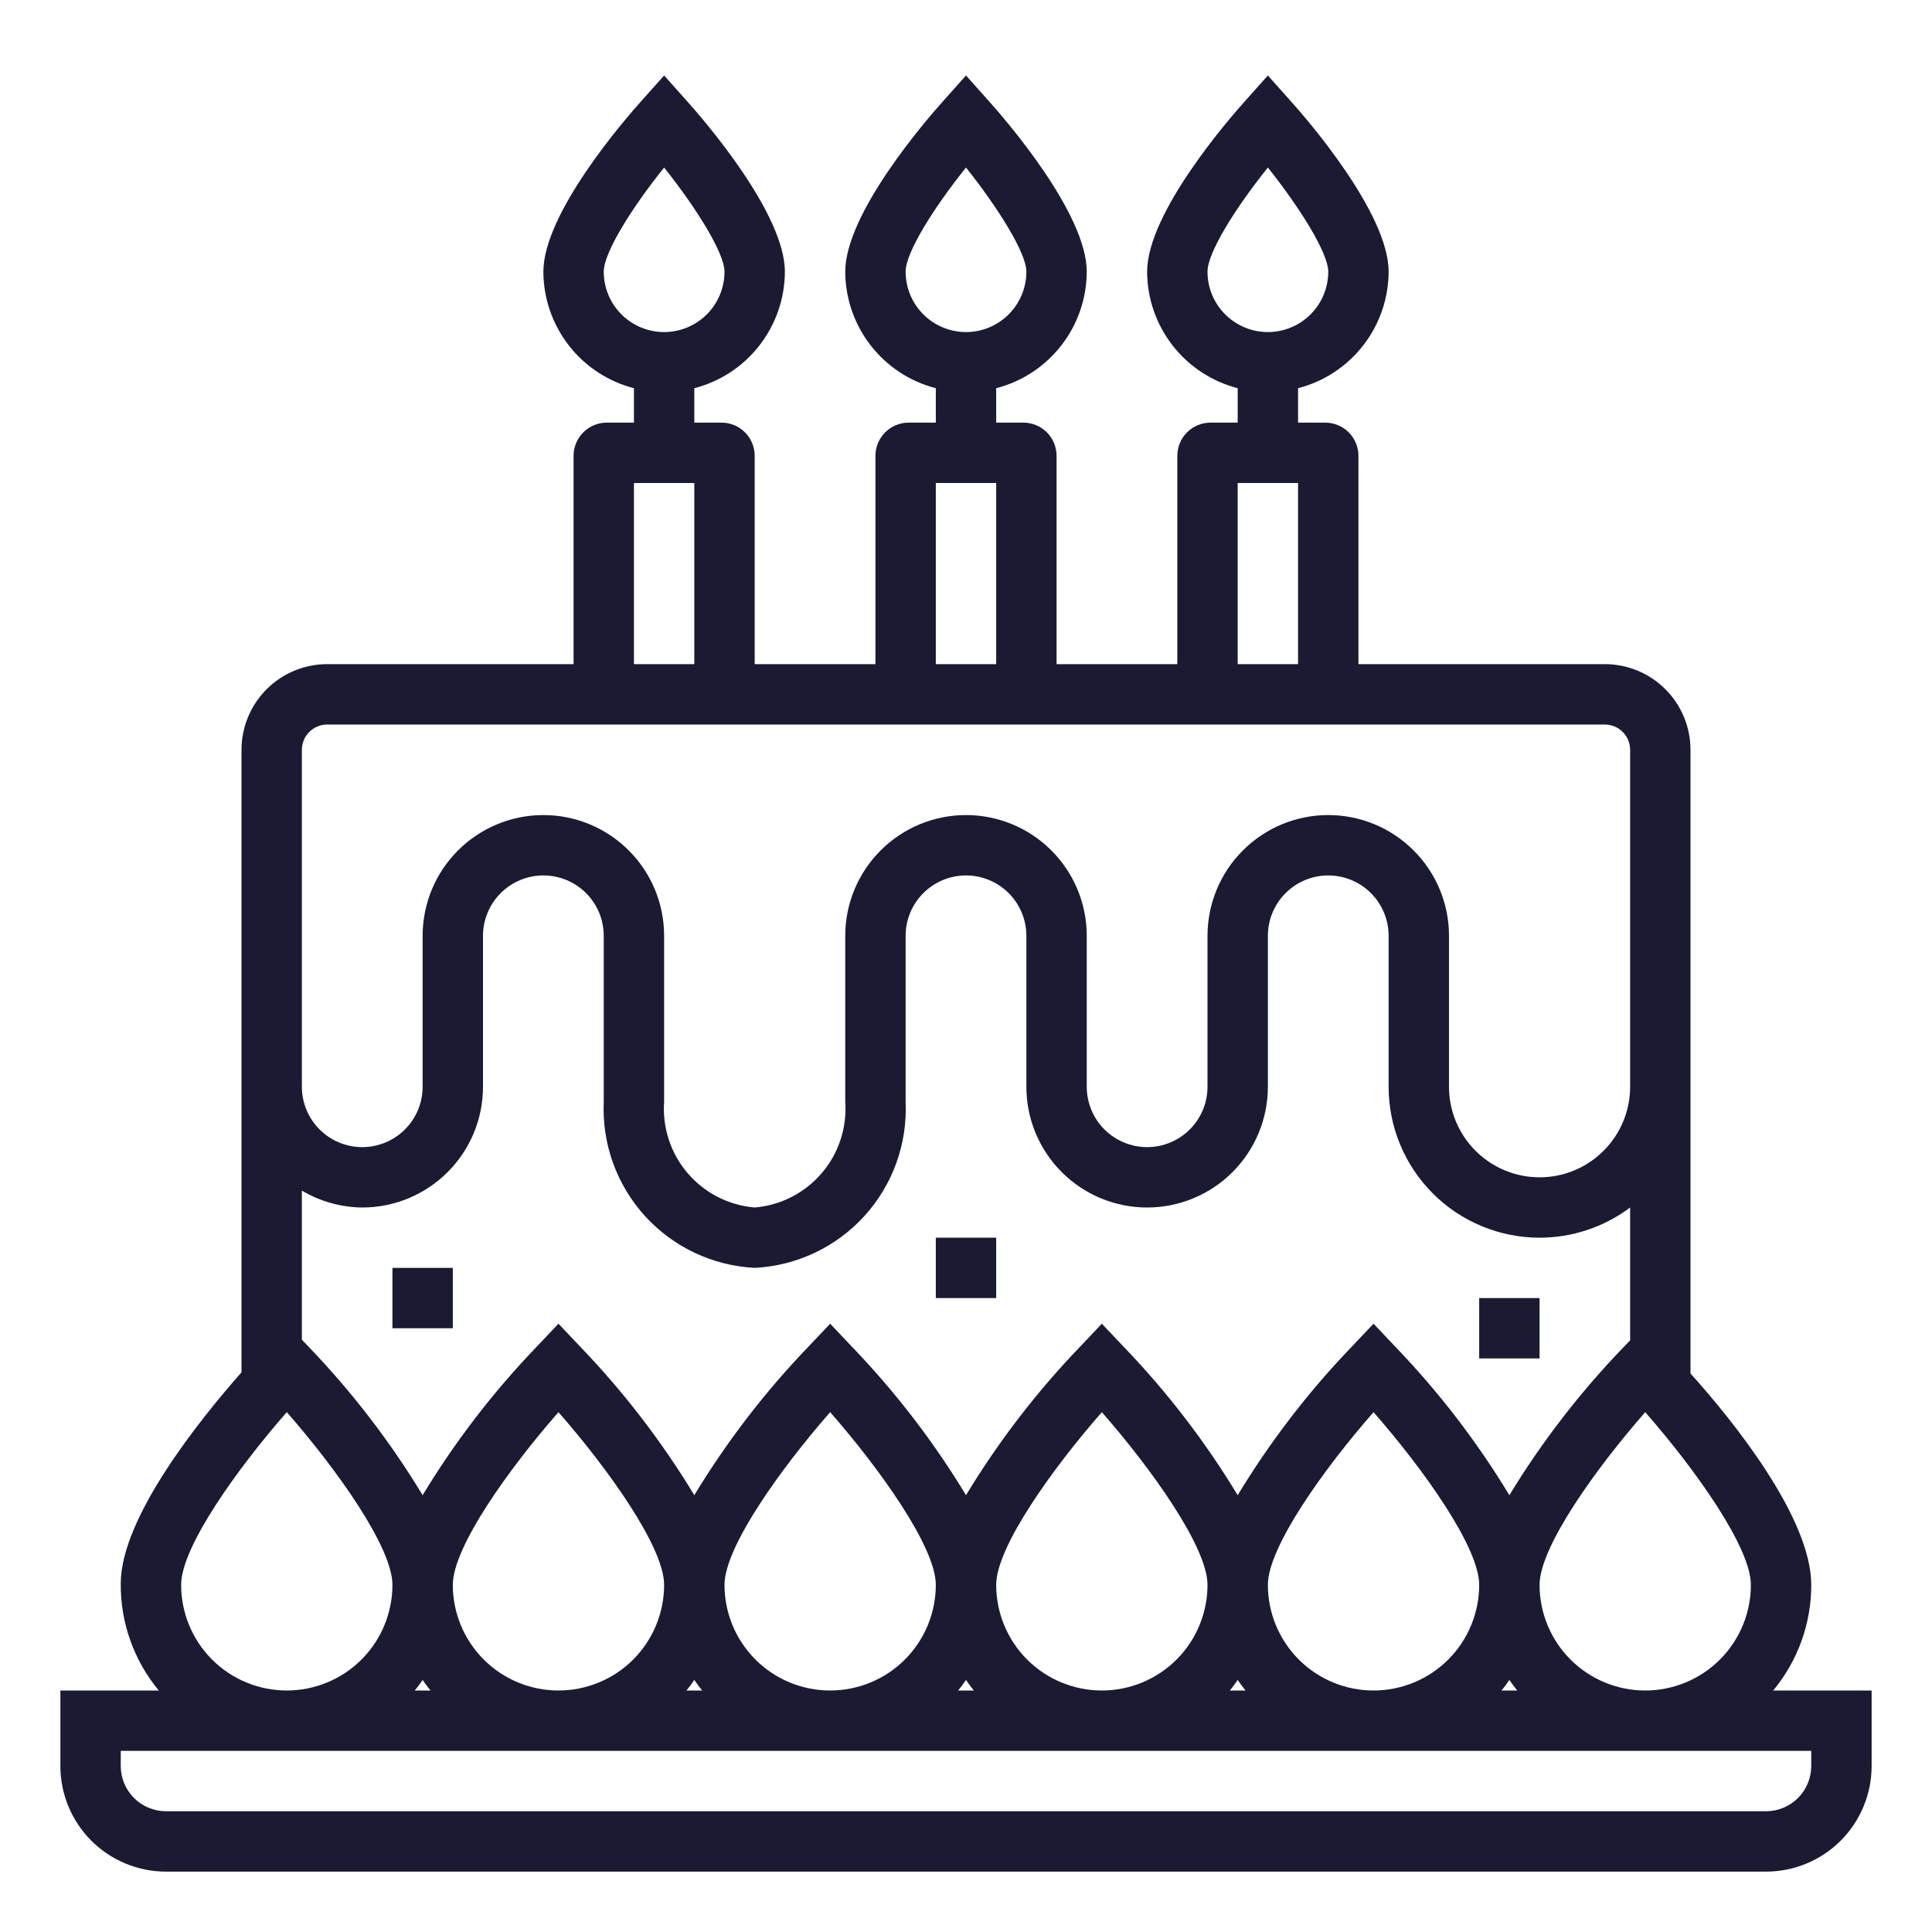 <svg width="64" height="64" viewBox="0 0 64 64" fill="none" xmlns="http://www.w3.org/2000/svg">
<path d="M5.5 62H58.5C59.428 62 60.319 61.631 60.975 60.975C61.631 60.319 62 59.428 62 58.5V56H58.74C59.556 55.016 60.002 53.778 60 52.5C60 50.29 57.42 47.07 56 45.5V24.84C56 24.087 55.701 23.364 55.168 22.832C54.636 22.299 53.913 22 53.16 22H45V15.1C45 14.808 44.884 14.528 44.678 14.322C44.471 14.116 44.192 14 43.9 14H43V12.86C43.856 12.639 44.615 12.14 45.158 11.442C45.701 10.743 45.997 9.885 46 9C46 7.06 43.29 3.94 42.74 3.33L42 2.5L41.26 3.33C40.71 3.94 38 7.06 38 9C38.003 9.885 38.299 10.743 38.842 11.442C39.385 12.14 40.144 12.639 41 12.86V14H40.1C39.808 14 39.529 14.116 39.322 14.322C39.116 14.528 39 14.808 39 15.1V22H35V15.1C35 14.808 34.884 14.528 34.678 14.322C34.471 14.116 34.192 14 33.9 14H33V12.86C33.856 12.639 34.615 12.14 35.158 11.442C35.701 10.743 35.997 9.885 36 9C36 7.06 33.29 3.94 32.74 3.33L32 2.5L31.26 3.33C30.71 3.94 28 7.06 28 9C28.003 9.885 28.299 10.743 28.842 11.442C29.384 12.14 30.143 12.639 31 12.86V14H30.1C29.808 14 29.529 14.116 29.322 14.322C29.116 14.528 29 14.808 29 15.1V22H25V15.1C25 14.808 24.884 14.528 24.678 14.322C24.471 14.116 24.192 14 23.9 14H23V12.86C23.857 12.639 24.616 12.14 25.158 11.442C25.701 10.743 25.997 9.885 26 9C26 7.06 23.29 3.94 22.74 3.33L22 2.5L21.26 3.33C20.71 3.94 18 7.06 18 9C18.003 9.885 18.299 10.743 18.842 11.442C19.384 12.14 20.143 12.639 21 12.86V14H20.1C19.808 14 19.529 14.116 19.322 14.322C19.116 14.528 19 14.808 19 15.1V22H10.84C10.087 22 9.364 22.299 8.832 22.832C8.299 23.364 8 24.087 8 24.84V45.46C6.58 47.07 4 50.29 4 52.46C3.989 53.752 4.435 55.006 5.26 56H2V58.5C2 59.428 2.369 60.319 3.025 60.975C3.682 61.631 4.572 62 5.5 62ZM40 9C40 8.36 40.94 6.87 42 5.55C43.06 6.88 44 8.38 44 9C44 9.53 43.789 10.039 43.414 10.414C43.039 10.789 42.53 11 42 11C41.47 11 40.961 10.789 40.586 10.414C40.211 10.039 40 9.53 40 9ZM30 9C30 8.36 30.94 6.87 32 5.55C33.06 6.88 34 8.38 34 9C34 9.53 33.789 10.039 33.414 10.414C33.039 10.789 32.53 11 32 11C31.47 11 30.961 10.789 30.586 10.414C30.211 10.039 30 9.53 30 9ZM20 9C20 8.36 20.94 6.87 22 5.55C23.06 6.88 24 8.38 24 9C24 9.53 23.789 10.039 23.414 10.414C23.039 10.789 22.53 11 22 11C21.47 11 20.961 10.789 20.586 10.414C20.211 10.039 20 9.53 20 9ZM54.5 56C53.572 56 52.681 55.631 52.025 54.975C51.369 54.319 51 53.428 51 52.5C51 51.25 52.86 48.65 54.5 46.78C56.14 48.65 58 51.25 58 52.5C58 53.428 57.631 54.319 56.975 54.975C56.319 55.631 55.428 56 54.5 56ZM15 52.5C15 51.25 16.86 48.65 18.5 46.78C20.14 48.65 22 51.25 22 52.5C22 53.428 21.631 54.319 20.975 54.975C20.319 55.631 19.428 56 18.5 56C17.572 56 16.681 55.631 16.025 54.975C15.369 54.319 15 53.428 15 52.5ZM14.26 56H13.74C13.83 55.89 13.92 55.77 14 55.65C14.08 55.77 14.17 55.89 14.26 56ZM10 39.44C10.606 39.8 11.296 39.993 12 40C13.061 40 14.078 39.579 14.828 38.828C15.579 38.078 16 37.061 16 36V31C16 30.47 16.211 29.961 16.586 29.586C16.961 29.211 17.47 29 18 29C18.53 29 19.039 29.211 19.414 29.586C19.789 29.961 20 30.47 20 31V36.5C19.938 37.891 20.428 39.251 21.365 40.282C22.302 41.312 23.609 41.93 25 42C26.391 41.93 27.698 41.312 28.635 40.282C29.572 39.251 30.062 37.891 30 36.5V31C30 30.47 30.211 29.961 30.586 29.586C30.961 29.211 31.47 29 32 29C32.53 29 33.039 29.211 33.414 29.586C33.789 29.961 34 30.47 34 31V36C34 37.061 34.421 38.078 35.172 38.828C35.922 39.579 36.939 40 38 40C39.061 40 40.078 39.579 40.828 38.828C41.579 38.078 42 37.061 42 36V31C42 30.47 42.211 29.961 42.586 29.586C42.961 29.211 43.47 29 44 29C44.53 29 45.039 29.211 45.414 29.586C45.789 29.961 46 30.47 46 31V36C46 36.657 46.129 37.307 46.381 37.913C46.632 38.52 47 39.071 47.465 39.535C47.929 40 48.48 40.368 49.087 40.619C49.693 40.871 50.343 41 51 41C52.082 41 53.135 40.649 54 40V44.4L53.78 44.63C52.343 46.119 51.076 47.762 50 49.53C48.926 47.755 47.658 46.105 46.22 44.61L45.5 43.85L44.78 44.61C43.342 46.105 42.074 47.755 41 49.53C39.926 47.755 38.658 46.105 37.22 44.61L36.5 43.85L35.78 44.61C34.342 46.105 33.074 47.755 32 49.53C30.926 47.755 29.658 46.105 28.22 44.61L27.5 43.85L26.78 44.61C25.342 46.105 24.074 47.755 23 49.53C21.926 47.755 20.658 46.105 19.22 44.61L18.5 43.85L17.78 44.61C16.342 46.105 15.074 47.755 14 49.53C12.926 47.755 11.658 46.105 10.22 44.61L10 44.38V39.44ZM23 55.65C23.08 55.77 23.17 55.89 23.26 56H22.74C22.83 55.89 22.92 55.77 23 55.65ZM24 52.5C24 51.25 25.86 48.65 27.5 46.78C29.14 48.65 31 51.25 31 52.5C31 53.428 30.631 54.319 29.975 54.975C29.319 55.631 28.428 56 27.5 56C26.572 56 25.681 55.631 25.025 54.975C24.369 54.319 24 53.428 24 52.5ZM32 55.65C32.08 55.77 32.17 55.89 32.26 56H31.74C31.83 55.89 31.92 55.77 32 55.65ZM33 52.5C33 51.25 34.86 48.65 36.5 46.78C38.14 48.65 40 51.25 40 52.5C40 53.428 39.631 54.319 38.975 54.975C38.319 55.631 37.428 56 36.5 56C35.572 56 34.681 55.631 34.025 54.975C33.369 54.319 33 53.428 33 52.5ZM41 55.65C41.08 55.77 41.17 55.89 41.26 56H40.74C40.83 55.89 40.92 55.77 41 55.65ZM42 52.5C42 51.25 43.86 48.65 45.5 46.78C47.14 48.65 49 51.25 49 52.5C49 53.428 48.631 54.319 47.975 54.975C47.319 55.631 46.428 56 45.5 56C44.572 56 43.681 55.631 43.025 54.975C42.369 54.319 42 53.428 42 52.5ZM50 55.65C50.08 55.77 50.17 55.89 50.26 56H49.74C49.83 55.89 49.92 55.77 50 55.65ZM41 16H43V22H41V16ZM31 16H33V22H31V16ZM21 16H23V22H21V16ZM10 24.84C10 24.617 10.088 24.404 10.246 24.246C10.404 24.088 10.617 24 10.84 24H53.16C53.27 24 53.38 24.022 53.481 24.064C53.583 24.106 53.676 24.168 53.754 24.246C53.832 24.324 53.894 24.417 53.936 24.518C53.978 24.62 54 24.73 54 24.84V36C54 36.796 53.684 37.559 53.121 38.121C52.559 38.684 51.796 39 51 39C50.204 39 49.441 38.684 48.879 38.121C48.316 37.559 48 36.796 48 36V31C48 29.939 47.579 28.922 46.828 28.172C46.078 27.421 45.061 27 44 27C42.939 27 41.922 27.421 41.172 28.172C40.421 28.922 40 29.939 40 31V36C40 36.53 39.789 37.039 39.414 37.414C39.039 37.789 38.53 38 38 38C37.47 38 36.961 37.789 36.586 37.414C36.211 37.039 36 36.53 36 36V31C36 29.939 35.579 28.922 34.828 28.172C34.078 27.421 33.061 27 32 27C30.939 27 29.922 27.421 29.172 28.172C28.421 28.922 28 29.939 28 31V36.5C28.061 37.361 27.78 38.211 27.218 38.866C26.657 39.521 25.86 39.928 25 40C24.14 39.928 23.343 39.521 22.782 38.866C22.22 38.211 21.939 37.361 22 36.5V31C22 29.939 21.579 28.922 20.828 28.172C20.078 27.421 19.061 27 18 27C16.939 27 15.922 27.421 15.172 28.172C14.421 28.922 14 29.939 14 31V36C14 36.53 13.789 37.039 13.414 37.414C13.039 37.789 12.53 38 12 38C11.47 38 10.961 37.789 10.586 37.414C10.211 37.039 10 36.53 10 36V24.84ZM6 52.5C6 51.25 7.86 48.65 9.5 46.78C11.14 48.65 13 51.25 13 52.5C13 53.428 12.631 54.319 11.975 54.975C11.319 55.631 10.428 56 9.5 56C8.572 56 7.681 55.631 7.025 54.975C6.369 54.319 6 53.428 6 52.5ZM4 58H60V58.5C60 58.898 59.842 59.279 59.561 59.561C59.279 59.842 58.898 60 58.5 60H5.5C5.102 60 4.721 59.842 4.439 59.561C4.158 59.279 4 58.898 4 58.5V58Z" fill="#1B1A33"/>
<path d="M15 42H13V44H15V42Z" fill="#1B1A33"/>
<path d="M33 41H31V43H33V41Z" fill="#1B1A33"/>
<path d="M51 43H49V45H51V43Z" fill="#1B1A33"/>
</svg>
